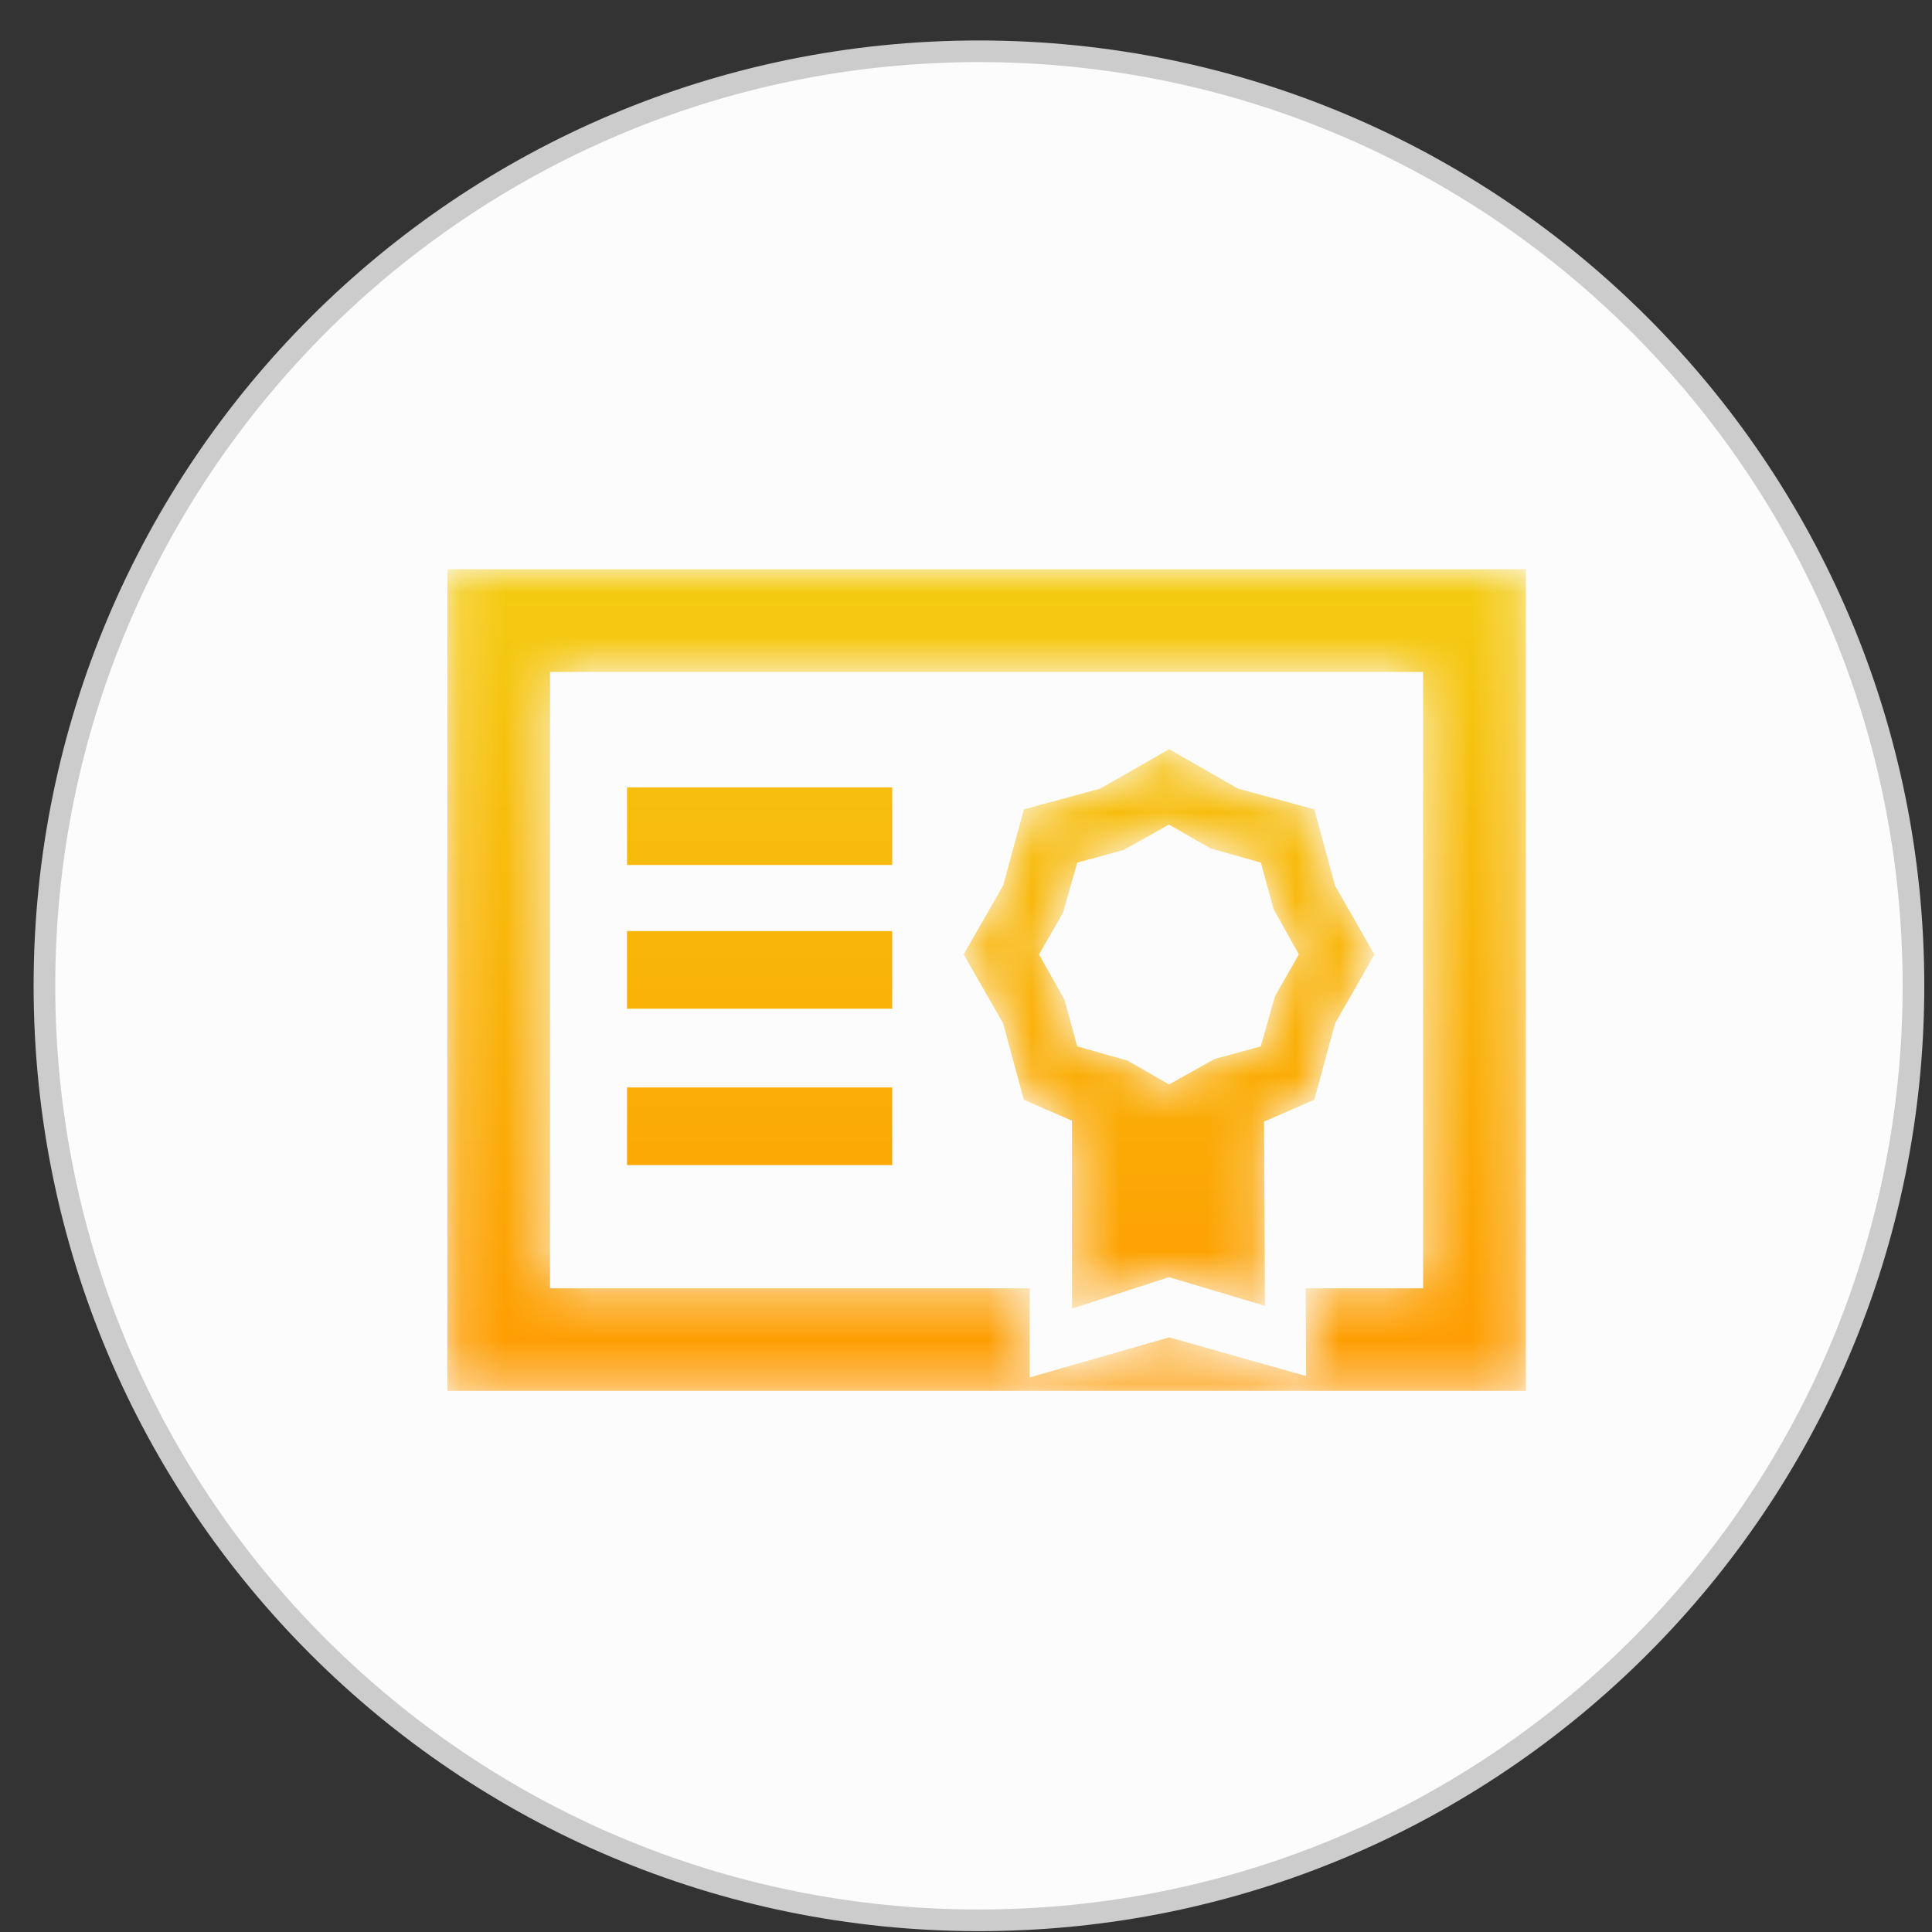 <svg width="44" height="44" viewBox="0 0 44 44" fill="none" xmlns="http://www.w3.org/2000/svg">
<rect x="0" y="0" width="44" height="44" fill="#333333" stroke="none"/>
<path fill-rule="evenodd" clip-rule="evenodd" d="M43.578 22.451C43.578 34.206 34.05 43.734 22.295 43.734C10.541 43.734 1.012 34.206 1.012 22.451C1.012 10.697 10.541 1.168 22.295 1.168C34.05 1.168 43.578 10.697 43.578 22.451" fill="#FCFCFC"/>
<path fill-rule="evenodd" clip-rule="evenodd" d="M43.578 22.451C43.578 34.206 34.05 43.734 22.295 43.734C10.541 43.734 1.012 34.206 1.012 22.451C1.012 10.697 10.541 1.168 22.295 1.168C34.05 1.168 43.578 10.697 43.578 22.451Z" stroke="#CCCCCC" stroke-width="0.493"/>
<mask id="mask0" mask-type="alpha" maskUnits="userSpaceOnUse" x="10" y="12" width="25" height="20">
<path fill-rule="evenodd" clip-rule="evenodd" d="M10.188 31.676H34.75V12.963H10.188V31.676ZM12.527 15.302H32.41V29.34H29.736L29.746 31.338L26.626 30.457L23.451 31.37V29.34H12.527V15.302Z" fill="white"/>
</mask>
<g mask="url(#mask0)">
<path fill-rule="evenodd" clip-rule="evenodd" d="M10.188 31.676H34.75V12.963H10.188V31.676ZM12.527 15.302H32.41V29.34H29.736L29.746 31.338L26.626 30.457L23.451 31.37V29.34H12.527V15.302Z" fill="url(#paint0_linear)"/>
</g>
<mask id="mask1" mask-type="alpha" maskUnits="userSpaceOnUse" x="21" y="17" width="11" height="13">
<path fill-rule="evenodd" clip-rule="evenodd" d="M25.06 17.959L23.319 18.433L22.844 20.17L21.947 21.736L22.844 23.302L23.316 25.046L24.413 25.524V29.802L26.623 29.087L28.809 29.74L28.788 25.544L29.933 25.046L30.406 23.305L31.302 21.739L30.406 20.173L29.933 18.433L28.192 17.959L26.626 17.063L25.06 17.959ZM24.244 22.771L23.663 21.736L24.21 20.787L24.533 19.646L25.589 19.358L26.622 18.78L27.576 19.324L28.716 19.646L29.004 20.702L29.581 21.736L29.036 22.689L28.713 23.831L27.659 24.118L26.625 24.698L25.675 24.153L24.535 23.831H24.533L24.244 22.771Z" fill="white"/>
</mask>
<g mask="url(#mask1)">
<path fill-rule="evenodd" clip-rule="evenodd" d="M25.06 17.959L23.319 18.433L22.844 20.17L21.947 21.736L22.844 23.302L23.316 25.046L24.413 25.524V29.802L26.623 29.087L28.809 29.74L28.788 25.544L29.933 25.046L30.406 23.305L31.302 21.739L30.406 20.173L29.933 18.433L28.192 17.959L26.626 17.063L25.06 17.959ZM24.244 22.771L23.663 21.736L24.21 20.787L24.533 19.646L25.589 19.358L26.622 18.78L27.576 19.324L28.716 19.646L29.004 20.702L29.581 21.736L29.036 22.689L28.713 23.831L27.659 24.118L26.625 24.698L25.675 24.153L24.535 23.831H24.533L24.244 22.771Z" fill="url(#paint1_linear)"/>
</g>
<path fill-rule="evenodd" clip-rule="evenodd" d="M14.28 19.699H20.319V17.932H14.28V19.699Z" fill="url(#paint2_linear)"/>
<path fill-rule="evenodd" clip-rule="evenodd" d="M14.28 22.973H20.319V21.205H14.28V22.973Z" fill="url(#paint3_linear)"/>
<path fill-rule="evenodd" clip-rule="evenodd" d="M14.28 26.534H20.319V24.766H14.28V26.534Z" fill="url(#paint4_linear)"/>
<defs>
<linearGradient id="paint0_linear" x1="9.739" y1="12.848" x2="9.739" y2="32.245" gradientUnits="userSpaceOnUse">
<stop stop-color="#F4CC12"/>
<stop offset="1" stop-color="#FF9900"/>
</linearGradient>
<linearGradient id="paint1_linear" x1="19.502" y1="12.848" x2="19.502" y2="32.245" gradientUnits="userSpaceOnUse">
<stop stop-color="#F4CC12"/>
<stop offset="1" stop-color="#FF9900"/>
</linearGradient>
<linearGradient id="paint2_linear" x1="-15.838" y1="12.848" x2="-15.838" y2="32.245" gradientUnits="userSpaceOnUse">
<stop stop-color="#F4CC12"/>
<stop offset="1" stop-color="#FF9900"/>
</linearGradient>
<linearGradient id="paint3_linear" x1="-15.838" y1="12.848" x2="-15.838" y2="32.245" gradientUnits="userSpaceOnUse">
<stop stop-color="#F4CC12"/>
<stop offset="1" stop-color="#FF9900"/>
</linearGradient>
<linearGradient id="paint4_linear" x1="-15.838" y1="12.848" x2="-15.838" y2="32.245" gradientUnits="userSpaceOnUse">
<stop stop-color="#F4CC12"/>
<stop offset="1" stop-color="#FF9900"/>
</linearGradient>
</defs>
</svg>
